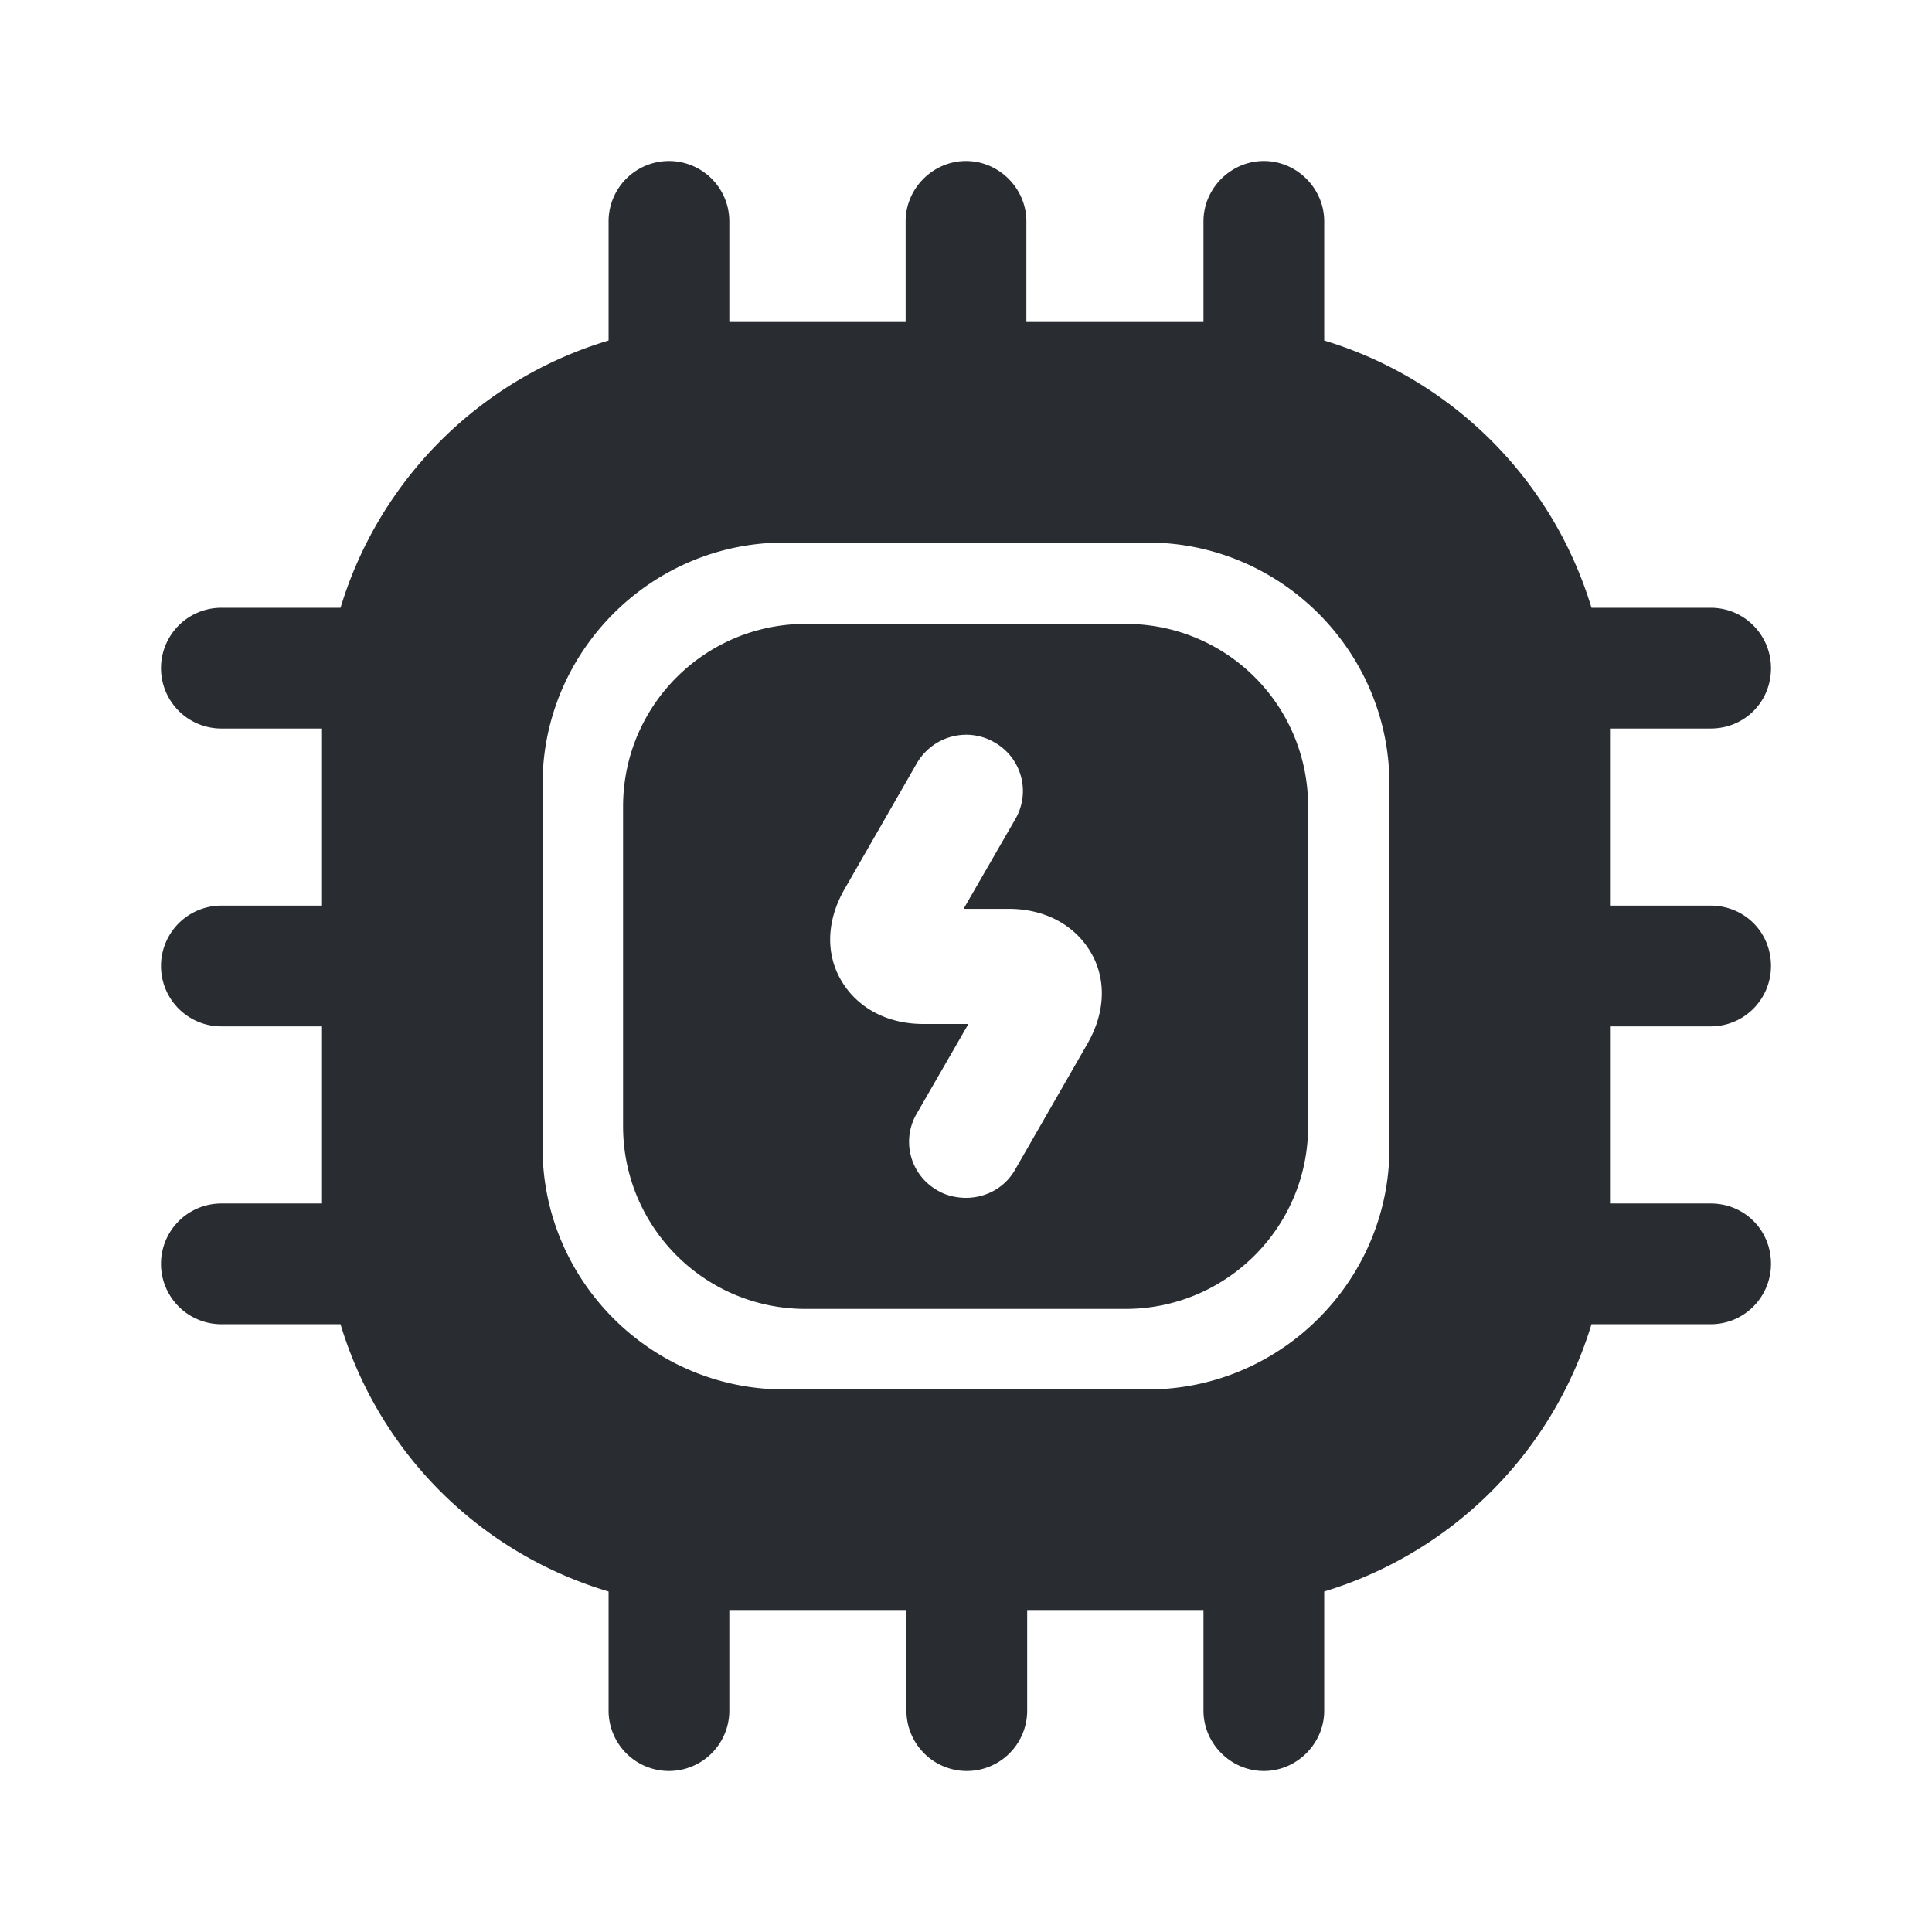 <svg width="24" height="24" fill="none" xmlns="http://www.w3.org/2000/svg" viewBox="0 0 24 24">
  <path d="M13.98 7.75h-3.97c-1.25 0-2.27 1.01-2.27 2.27v3.97c0 1.25 1.01 2.27 2.27 2.27h3.97c1.25 0 2.27-1.01 2.27-2.27v-3.97c0-1.26-1.01-2.27-2.27-2.27zm-.48 5.23l-.89 1.55c-.13.23-.37.35-.61.35-.12 0-.25-.03-.35-.09a.693.693 0 01-.26-.96l.64-1.11h-.56c-.45 0-.82-.2-1.02-.54-.2-.34-.18-.76.05-1.15l.89-1.55c.2-.34.63-.45.96-.26.34.19.46.62.26.96l-.64 1.11h.56c.45 0 .82.2 1.02.54.2.34.18.76-.05 1.15z" fill="#292D32"/>
  <path d="M21.25 12.75c.42 0 .75-.34.75-.75 0-.42-.33-.75-.75-.75H20v-2.2h1.25c.42 0 .75-.33.75-.75 0-.41-.33-.75-.75-.75h-1.48a4.975 4.975 0 00-3.32-3.32V2.75c0-.41-.34-.75-.75-.75s-.75.34-.75.75V4h-2.2V2.75c0-.41-.34-.75-.75-.75s-.75.34-.75.75V4H9.06V2.75a.749.749 0 10-1.5 0v1.48a4.97 4.97 0 00-3.33 3.32H2.75a.749.749 0 100 1.5H4v2.2H2.75a.749.749 0 100 1.5H4v2.2H2.75a.749.749 0 100 1.5h1.48a4.95 4.95 0 003.33 3.32v1.48a.749.749 0 101.5 0V20h2.2v1.25a.749.749 0 101.5 0V20h2.19v1.25c0 .41.34.75.75.75s.75-.34.75-.75v-1.48a4.975 4.975 0 003.32-3.32h1.48c.42 0 .75-.34.75-.75 0-.42-.33-.75-.75-.75H20v-2.2h1.25zm-3.99 1.51c0 1.65-1.35 3-3 3H9.74c-1.65 0-3-1.35-3-3V9.74c0-1.65 1.35-3 3-3h4.52c1.65 0 3 1.35 3 3v4.52z" fill="#292D32"/>
</svg>